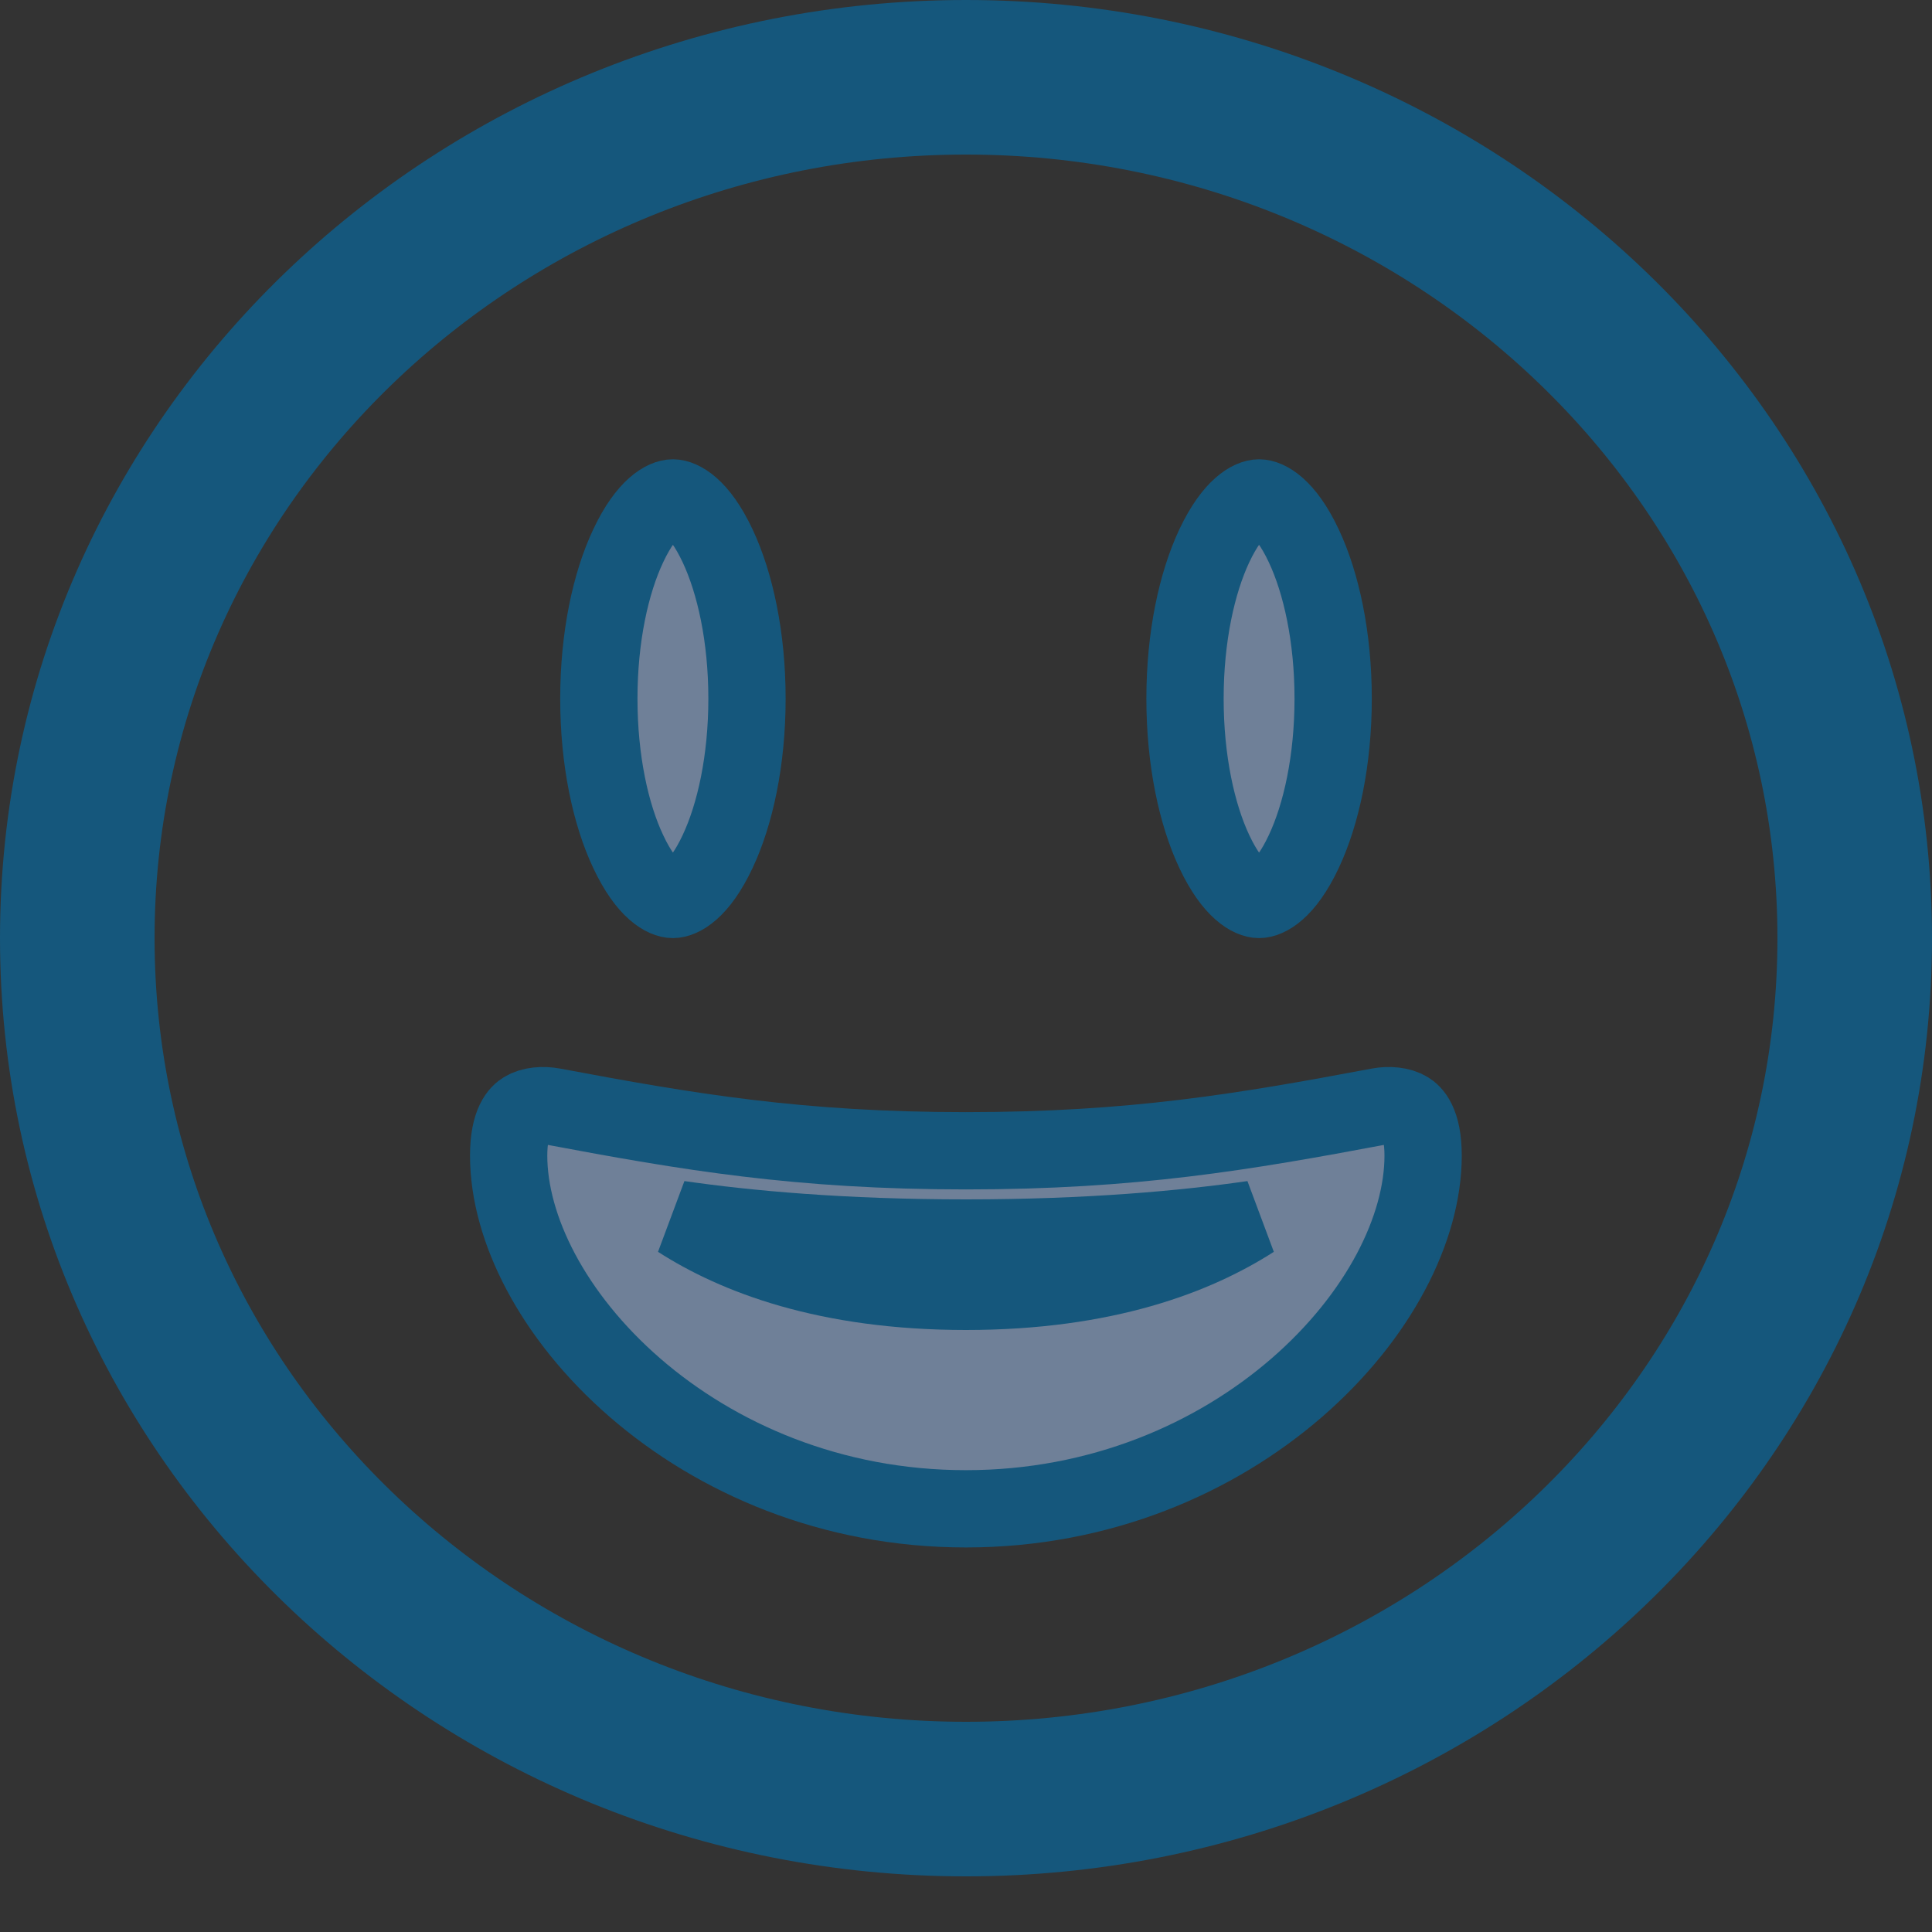 <svg width="25" height="25" viewBox="0 0 25 25" fill="none" xmlns="http://www.w3.org/2000/svg">
<rect x="0" y="0" width="25" height="25" fill="#333333" stroke="none"/>
<path d="M12.5 23.28C18.818 23.28 24 18.325 24 12.14C24 5.956 18.818 1 12.5 1C6.183 1 1 5.956 1 12.14C1 18.325 6.183 23.28 12.5 23.28Z" stroke="#15577C" stroke-width="2"/>
<path d="M9.666 9.041C9.666 9.84 9.512 10.539 9.286 11.019C9.042 11.539 8.803 11.639 8.707 11.639C8.612 11.639 8.373 11.539 8.129 11.019C7.902 10.539 7.749 9.84 7.749 9.041C7.749 8.242 7.902 7.544 8.129 7.063C8.373 6.544 8.612 6.443 8.707 6.443C8.803 6.443 9.042 6.544 9.286 7.063C9.512 7.544 9.666 8.242 9.666 9.041Z" fill="#6F8098" stroke="#15577C"/>
<path d="M17.251 9.041C17.251 9.84 17.097 10.539 16.871 11.019C16.627 11.539 16.388 11.639 16.292 11.639C16.197 11.639 15.958 11.539 15.713 11.019C15.487 10.539 15.334 9.84 15.334 9.041C15.334 8.242 15.487 7.544 15.713 7.063C15.958 6.544 16.197 6.443 16.292 6.443C16.388 6.443 16.627 6.544 16.871 7.063C17.097 7.544 17.251 8.242 17.251 9.041Z" fill="#6F8098" stroke="#15577C"/>
<path d="M6.78 14.366C6.875 14.307 7.023 14.294 7.157 14.319C8.901 14.647 10.339 14.891 12.499 14.891C14.659 14.891 16.097 14.647 17.841 14.319C17.974 14.294 18.122 14.307 18.217 14.366C18.274 14.401 18.415 14.514 18.415 14.954C18.415 15.894 17.844 17.034 16.78 17.957C15.728 18.869 14.239 19.524 12.499 19.524C10.758 19.524 9.269 18.869 8.217 17.957C7.153 17.034 6.582 15.894 6.582 14.954C6.582 14.514 6.723 14.401 6.78 14.366Z" fill="#6F8098" stroke="#15577C"/>
<path d="M16.213 15.778C15.483 16.247 14.309 16.71 12.499 16.71C10.69 16.71 9.515 16.247 8.785 15.778C9.673 15.906 10.911 16.02 12.499 16.02C14.087 16.02 15.325 15.906 16.213 15.778Z" fill="white" stroke="#15577C"/>
</svg>
